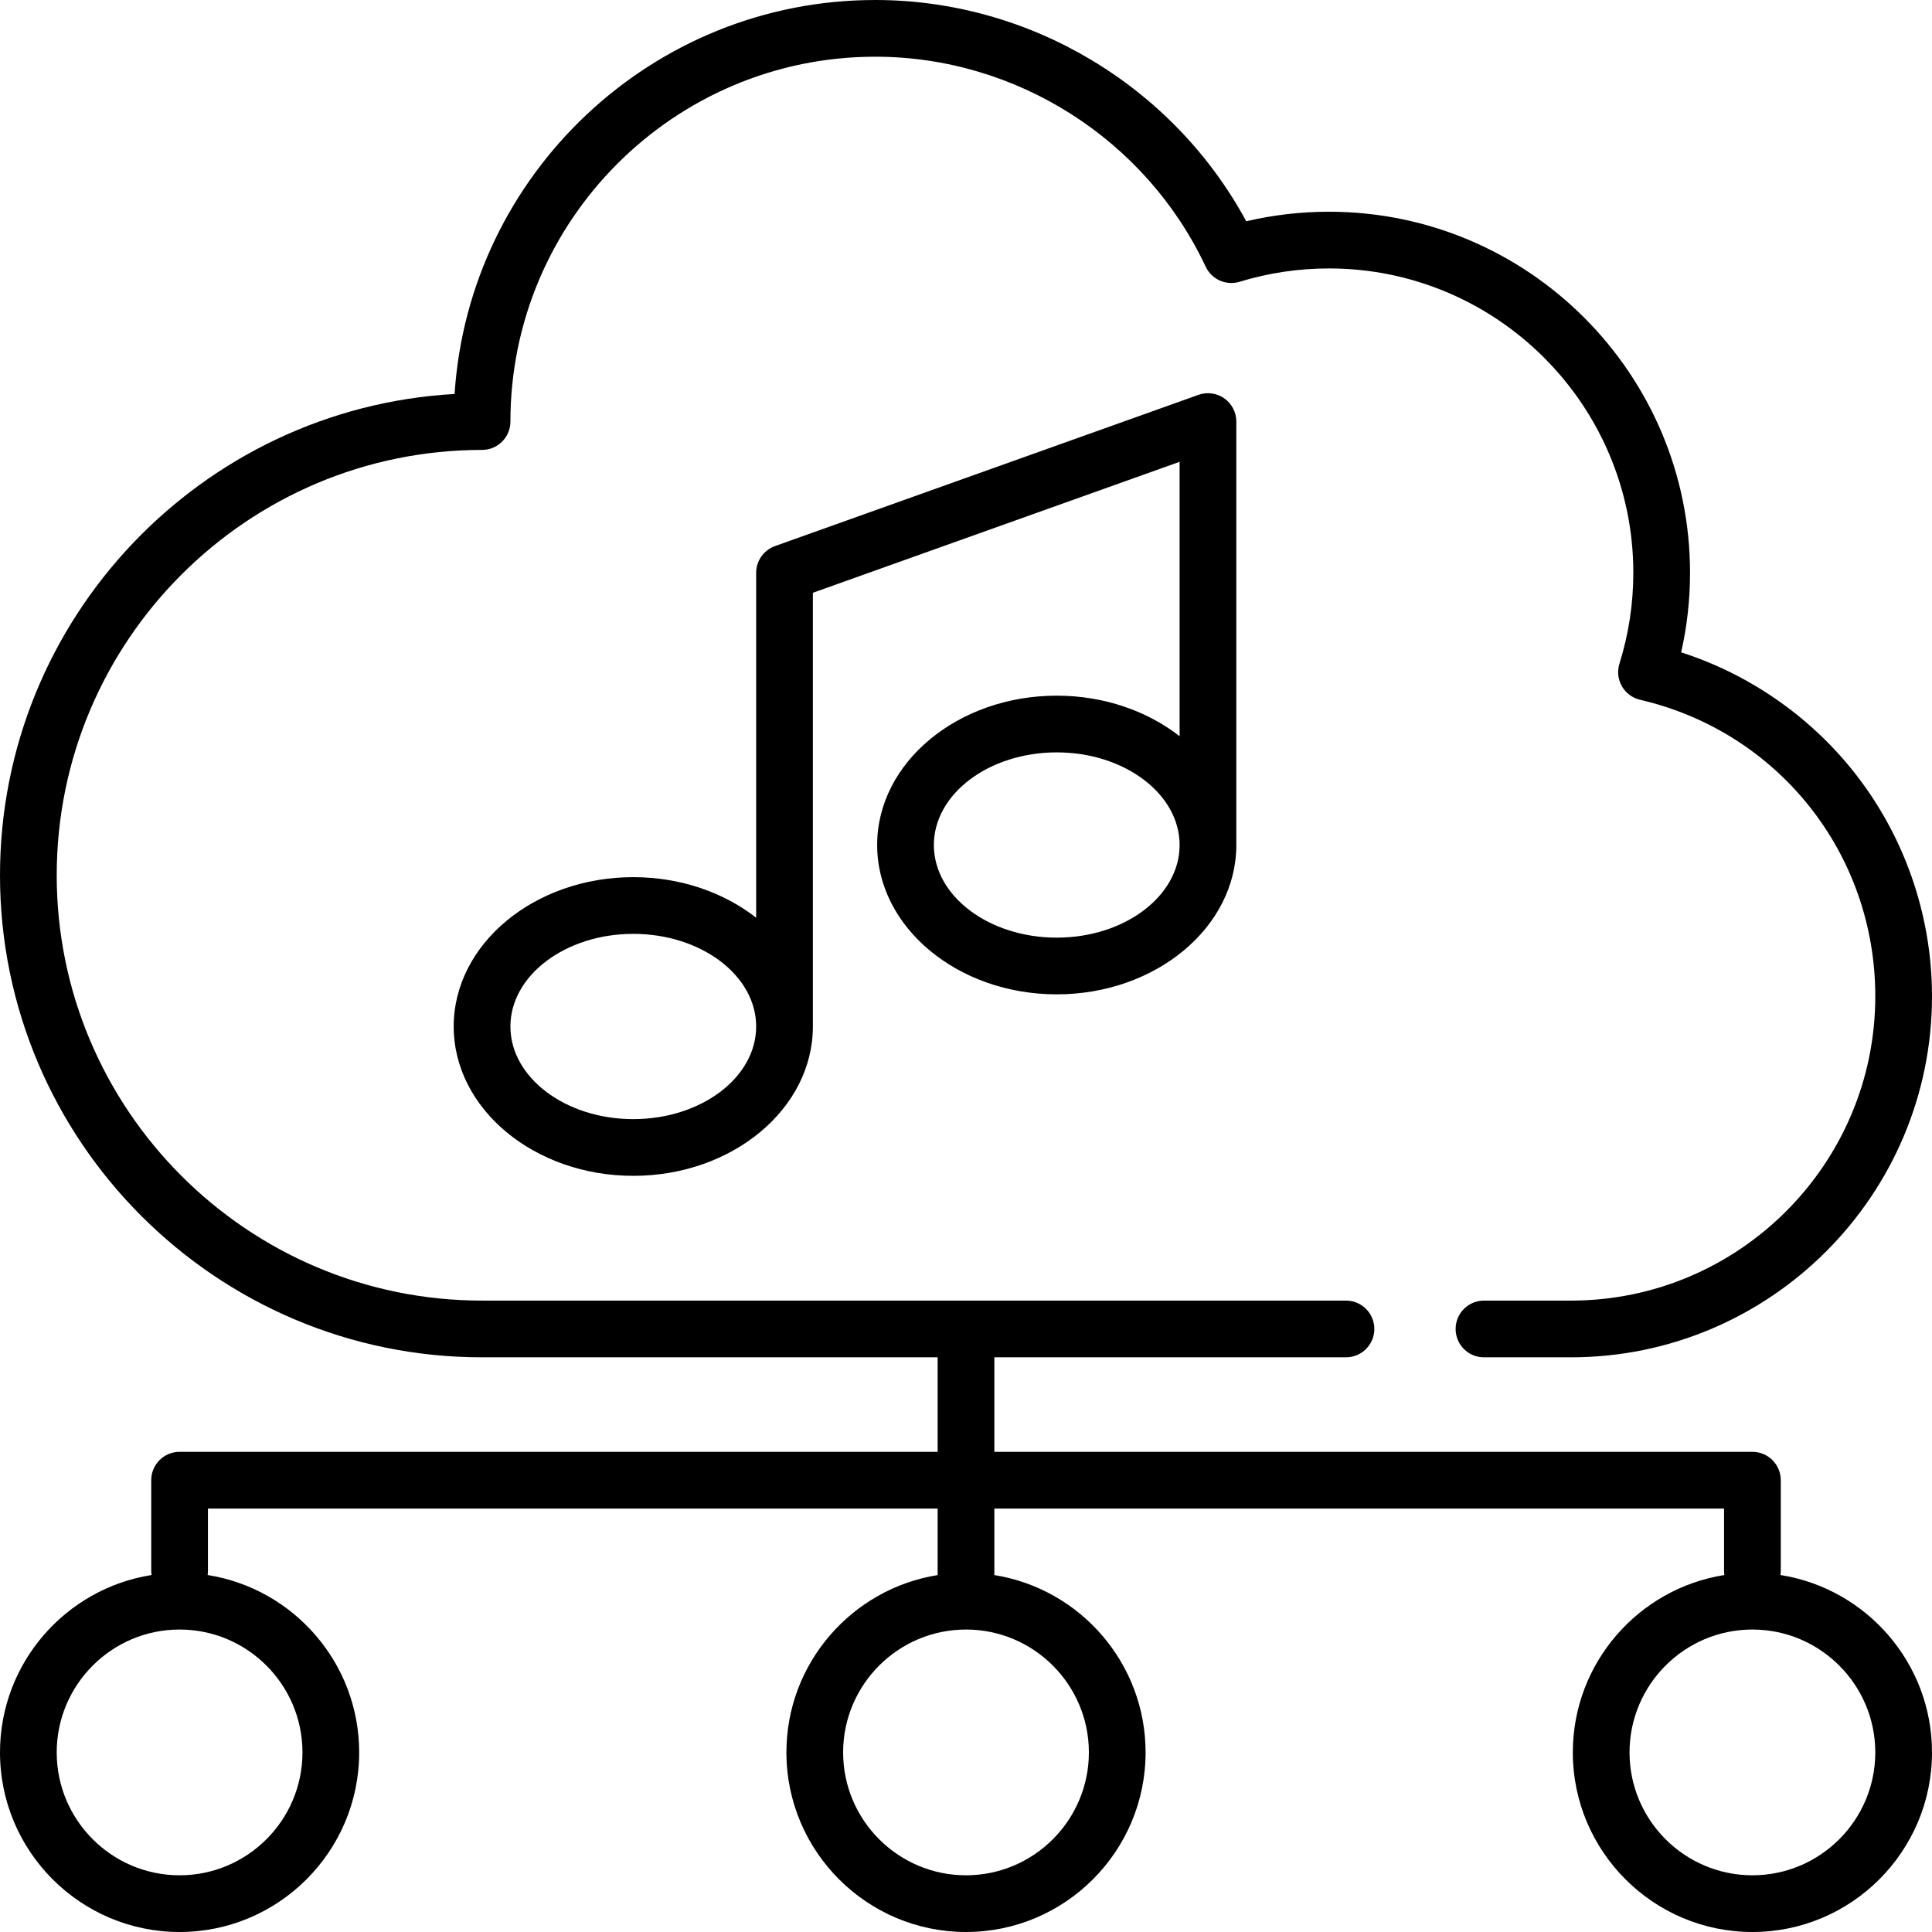 <?xml version="1.0" encoding="iso-8859-1"?>
<!-- Generator: Adobe Illustrator 19.0.0, SVG Export Plug-In . SVG Version: 6.00 Build 0)  -->
<svg version="1.1" id="Capa_1" xmlns="http://www.w3.org/2000/svg" xmlns:xlink="http://www.w3.org/1999/xlink" x="0px" y="0px"
	 viewBox="0 0 512 512" style="enable-background:new 0 0 512 512;" xml:space="preserve">
<g>
	<g>
		<path d="M471.835,417.397c0.052-0.355,0.087-0.714,0.087-1.084v-24.047c0-4.151-3.364-7.515-7.515-7.515H263.515v-25.049h93.182
			c4.151,0,7.515-3.364,7.515-7.515s-3.364-7.515-7.515-7.515H127.75c-62.154,0-112.72-50.566-112.72-112.72
			s50.566-112.72,112.72-112.72c4.151,0,7.515-3.364,7.515-7.515c0-53.314,43.375-96.689,96.689-96.689
			c37.32,0,71.692,21.844,87.566,55.648c1.59,3.386,5.428,5.091,9.004,3.991c7.642-2.341,15.603-3.529,23.665-3.529
			c44.475,0,80.658,36.183,80.658,80.658c0,8.179-1.237,16.285-3.678,24.09c-0.624,1.995-0.389,4.16,0.649,5.976
			c1.039,1.815,2.785,3.114,4.822,3.587c36.701,8.523,62.332,40.831,62.332,78.566c0,44.475-36.183,80.658-80.658,80.658h-23.045
			c-4.151,0-7.515,3.364-7.515,7.515s3.364,7.515,7.515,7.515h23.045c52.762,0,95.687-42.925,95.687-95.687
			c0-21.739-7.49-43.023-21.089-59.93c-11.759-14.62-27.666-25.512-45.385-31.207c1.56-6.909,2.349-13.972,2.349-21.082
			c0-52.762-42.925-95.687-95.687-95.687c-7.413,0-14.761,0.849-21.919,2.527C310.875,22.819,272.954,0,231.953,0
			c-59.146,0-107.704,46.199-111.482,104.408C53.402,108.192,0,163.954,0,231.953c0,70.442,57.308,127.75,127.75,127.75h120.736
			v25.049H47.593c-4.151,0-7.515,3.364-7.515,7.515v24.047c0,0.37,0.035,0.729,0.087,1.084C17.438,420.975,0,440.691,0,464.407
			C0,490.649,21.351,512,47.593,512s47.593-21.351,47.593-47.593c0-23.716-17.438-43.432-40.165-47.01
			c0.052-0.355,0.087-0.714,0.087-1.084v-16.532h193.378v17.632c-22.684,3.614-40.078,23.309-40.078,46.994
			C208.407,490.649,229.758,512,256,512s47.593-21.351,47.593-47.593c0-23.685-17.394-43.38-40.078-46.994v-17.632h193.378v16.532
			c0,0.37,0.035,0.729,0.087,1.084c-22.727,3.578-40.165,23.294-40.165,47.01c0,26.242,21.351,47.593,47.593,47.593
			S512,490.649,512,464.407C512,440.691,494.562,420.975,471.835,417.397z M80.157,464.407c0,17.956-14.608,32.564-32.564,32.564
			s-32.564-14.608-32.564-32.564s14.608-32.564,32.564-32.564S80.157,446.451,80.157,464.407z M288.564,464.407
			c0,17.956-14.608,32.564-32.564,32.564s-32.564-14.608-32.564-32.564s14.608-32.564,32.564-32.564
			C273.956,431.843,288.564,446.451,288.564,464.407z M464.407,496.971c-17.956,0-32.564-14.608-32.564-32.564
			s14.608-32.564,32.564-32.564s32.564,14.608,32.564,32.564S482.363,496.971,464.407,496.971z"/>
	</g>
</g>
<g>
	<g>
		<path d="M324.454,105.575c-1.996-1.407-4.554-1.757-6.856-0.935l-112.219,40.078c-2.991,1.068-4.988,3.902-4.988,7.077v91.411
			c-8.52-6.659-19.974-10.752-32.563-10.752c-26.242,0-47.593,17.755-47.593,39.577s21.351,39.577,47.593,39.577
			s47.593-17.755,47.593-39.577v-114.94l97.19-34.711v72.732c-8.521-6.66-19.975-10.753-32.564-10.753
			c-26.242,0-47.593,17.755-47.593,39.577s21.351,39.577,47.593,39.577s47.593-17.755,47.593-39.577V111.718
			C327.64,109.274,326.452,106.983,324.454,105.575z M167.828,296.579c-17.956,0-32.564-11.011-32.564-24.548
			s14.608-24.548,32.564-24.548c17.956,0,32.564,11.012,32.564,24.548S185.784,296.579,167.828,296.579z M280.047,248.485
			c-17.956,0-32.564-11.011-32.564-24.548s14.608-24.548,32.564-24.548c17.956,0,32.564,11.012,32.564,24.548
			S298.003,248.485,280.047,248.485z"/>
	</g>
</g>
<g>
</g>
<g>
</g>
<g>
</g>
<g>
</g>
<g>
</g>
<g>
</g>
<g>
</g>
<g>
</g>
<g>
</g>
<g>
</g>
<g>
</g>
<g>
</g>
<g>
</g>
<g>
</g>
<g>
</g>
</svg>
